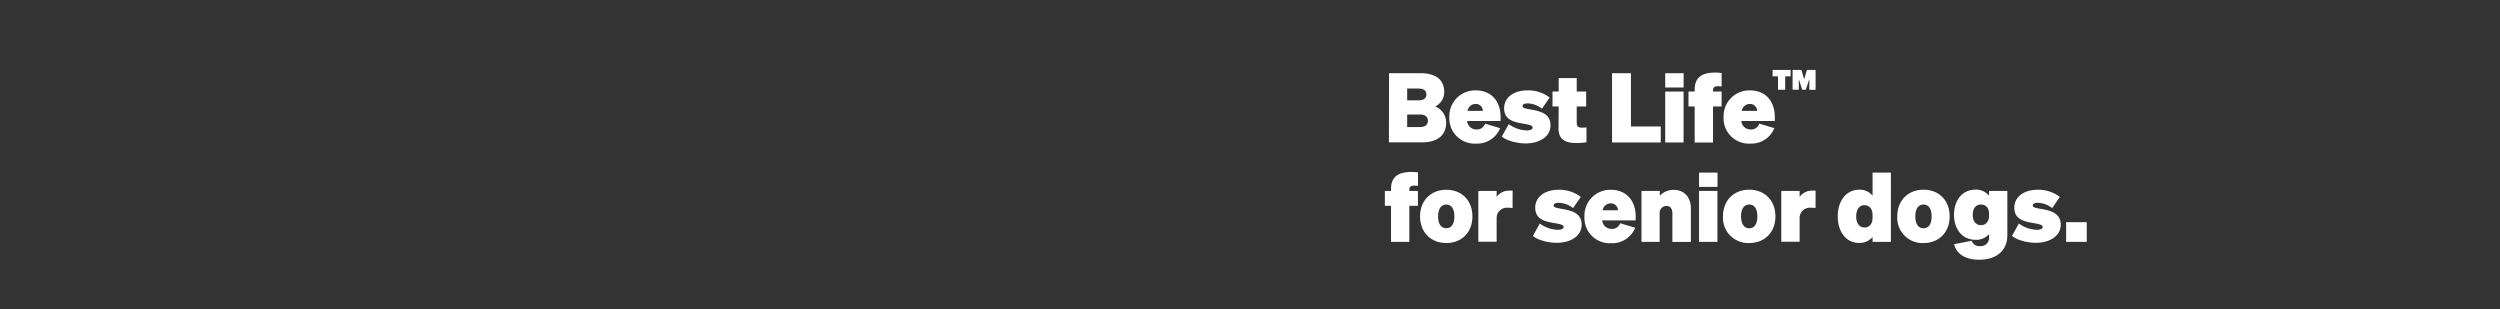 <svg id="Layer_1" data-name="Layer 1" xmlns="http://www.w3.org/2000/svg" viewBox="0 0 728 90"><rect x="0" y="0" width="728" height="90" fill="#333333" stroke="none"/><defs><style>.cls-1{fill:#fff;}</style></defs><path class="cls-1" d="M404.49,21.32h9.19c4.47,0,6.88,1.94,6.88,5.51A4.61,4.61,0,0,1,417.92,31a5,5,0,0,1,3.2,4.75c0,3.57-2.47,5.7-7,5.7h-9.67Zm8.6,7.9c1.46,0,2.27-.59,2.27-1.72s-.81-1.71-2.27-1.71h-3.32v3.43ZM409.77,37h3.85c1.41,0,2.19-.73,2.19-1.83s-.78-1.82-2.19-1.82h-3.85Z"/><path class="cls-1" d="M422.05,34.05a7.51,7.51,0,0,1,7.7-7.73c4.67,0,7.22,3.35,7.22,7.7v1.21h-9.75a2.68,2.68,0,0,0,2.67,2.47A2.46,2.46,0,0,0,432.45,36l4.38,1.32a7.21,7.21,0,0,1-7,4.5A7.37,7.37,0,0,1,422.05,34.05Zm5.29-1.77h4.46a2,2,0,0,0-2.1-2A2.37,2.37,0,0,0,427.34,32.28Z"/><path class="cls-1" d="M439.36,36.15a9.36,9.36,0,0,0,5.2,1.83c1,0,1.74-.25,1.74-.84s-.76-.79-3.17-1.21S438,34.81,438,31.55s2.92-5.23,6.74-5.23a10.3,10.3,0,0,1,6.52,2.08l-2.25,3.26a6.89,6.89,0,0,0-4.18-1.55c-.87,0-1.46.26-1.46.79s.76.73,2.5,1c2.81.51,5.64,1.24,5.64,4.58s-3.2,5.28-7.27,5.28c-2.45,0-5.45-.76-6.91-2Z"/><path class="cls-1" d="M453.89,31h-1.8V26.66h1.8V22.73h5.25v3.93h2.75V31h-2.75v4.74c0,1.18.56,1.44,1.63,1.44a8.21,8.21,0,0,0,1.21-.09v4.33a17.6,17.6,0,0,1-3,.22c-3.48,0-5.14-1.23-5.14-4.3Z"/><path class="cls-1" d="M469.43,21.32h5.5V36.83h8.68v4.66H469.43Z"/><path class="cls-1" d="M484.91,21.32h5.36v4.16h-5.36Zm5.34,20.17h-5.34V26.66h5.34Z"/><path class="cls-1" d="M501.34,25.17c-.33,0-.64-.06-1-.06-1.06,0-1.51.29-1.51,1.27v.28h2.5V31h-2.5v10.5h-5.34V31h-1.8V26.66h1.8v-.53c0-3.23,1.66-5,6-5a12.49,12.49,0,0,1,1.85.14Z"/><path class="cls-1" d="M501.91,34.05a7.51,7.51,0,0,1,7.7-7.73c4.66,0,7.21,3.35,7.21,7.7v1.21h-9.74a2.67,2.67,0,0,0,2.67,2.47A2.45,2.45,0,0,0,512.3,36l4.38,1.32a7.21,7.21,0,0,1-7,4.5A7.37,7.37,0,0,1,501.91,34.05Zm5.28-1.77h4.47a2,2,0,0,0-2.11-2A2.37,2.37,0,0,0,507.19,32.28Z"/><path class="cls-1" d="M517.75,26.14V22.22h-1.57V20.37h5.24v1.85h-1.57v3.92Zm7.06,0-1-3.1v3.1H522V20.37h2.57l.81,2.72.78-2.72h2.54v5.77h-1.83V23l-1,3.1Z"/><path class="cls-1" d="M412.92,54.11c-.33,0-.64-.06-1-.06-1.07,0-1.52.29-1.52,1.27v.28h2.5v4.33h-2.5v10.5h-5.33V59.93h-1.8V55.6h1.8v-.53c0-3.23,1.65-5,6-5a12.49,12.49,0,0,1,1.85.14Z"/><path class="cls-1" d="M421.16,70.77c-4.53,0-7.64-3.15-7.64-7.75s3.11-7.76,7.64-7.76,7.61,3.15,7.61,7.76S425.68,70.77,421.16,70.77Zm0-4.3c1.43,0,2.36-1.15,2.36-3.45s-.93-3.46-2.36-3.46-2.39,1.18-2.39,3.46S419.7,66.47,421.16,66.47Z"/><path class="cls-1" d="M440.46,60.6a8.17,8.17,0,0,0-1.35-.11,3,3,0,0,0-3.29,3v6.91h-5.33V55.6h5.33v1.74a4.34,4.34,0,0,1,3.66-1.82,9,9,0,0,1,1,0Z"/><path class="cls-1" d="M448.38,65.09a9.36,9.36,0,0,0,5.2,1.83c1,0,1.74-.25,1.74-.84s-.76-.79-3.17-1.21-5.09-1.12-5.09-4.38,2.93-5.23,6.75-5.23a10.27,10.27,0,0,1,6.51,2.08l-2.24,3.26a6.9,6.9,0,0,0-4.19-1.54c-.87,0-1.46.25-1.46.78s.76.73,2.5,1c2.81.51,5.65,1.24,5.65,4.58s-3.21,5.28-7.28,5.28c-2.44,0-5.45-.76-6.91-2Z"/><path class="cls-1" d="M461.39,63a7.51,7.51,0,0,1,7.7-7.73c4.66,0,7.22,3.35,7.22,7.7v1.21h-9.75a2.68,2.68,0,0,0,2.67,2.47A2.46,2.46,0,0,0,471.79,65l4.38,1.32a7.21,7.21,0,0,1-7,4.5A7.37,7.37,0,0,1,461.39,63Zm5.29-1.77h4.46a2,2,0,0,0-2.1-2A2.37,2.37,0,0,0,466.68,61.22Z"/><path class="cls-1" d="M478,55.6h5.33V57a5.52,5.52,0,0,1,4.05-1.72c3,0,5,2.11,5,5.37v9.8H487V62.12c0-1.24-.53-2.14-1.71-2.14a2,2,0,0,0-2,2.17v8.28H478Z"/><path class="cls-1" d="M494.77,50.26h5.37v4.16h-5.37Zm5.34,20.17h-5.34V55.6h5.34Z"/><path class="cls-1" d="M509.38,70.77A7.33,7.33,0,0,1,501.74,63c0-4.61,3.12-7.76,7.64-7.76S517,58.41,517,63,513.91,70.77,509.38,70.77Zm0-4.3c1.44,0,2.36-1.15,2.36-3.45s-.92-3.46-2.36-3.46S507,60.74,507,63,507.92,66.47,509.38,66.47Z"/><path class="cls-1" d="M528.68,60.6a8.06,8.06,0,0,0-1.34-.11,3,3,0,0,0-3.29,3v6.91h-5.34V55.6h5.34v1.74a4.32,4.32,0,0,1,3.65-1.82,8.83,8.83,0,0,1,1,0Z"/><path class="cls-1" d="M535.15,63c0-4.27,2.28-7.76,6.29-7.76A4.74,4.74,0,0,1,545.29,57V50.26h5.34V70.43h-5.34V69a4.79,4.79,0,0,1-3.85,1.74C537.43,70.77,535.15,67.29,535.15,63Zm7.78-3.26c-1.57,0-2.41,1.4-2.41,3.26s.84,3.25,2.41,3.25c1.41,0,2.36-1,2.36-2.89v-.7C545.29,60.8,544.34,59.76,542.93,59.76Z"/><path class="cls-1" d="M560.13,70.77A7.33,7.33,0,0,1,552.49,63c0-4.61,3.12-7.76,7.64-7.76s7.61,3.15,7.61,7.76S564.65,70.77,560.13,70.77Zm0-4.3c1.43,0,2.36-1.15,2.36-3.45s-.93-3.46-2.36-3.46-2.39,1.18-2.39,3.46S558.67,66.47,560.13,66.47Z"/><path class="cls-1" d="M576.34,75.63c-3.9,0-6.63-1.6-7.3-4.52l5.11-1a2.28,2.28,0,0,0,2.42,1.55,2.38,2.38,0,0,0,2.64-2.59v-.9a4.87,4.87,0,0,1-3.91,1.66c-4,0-6.29-3.23-6.29-7.28s2.25-7.33,6.29-7.33A4.81,4.81,0,0,1,579.21,57V55.6h5.33V68.47C584.54,73.19,581.14,75.63,576.34,75.63Zm.51-16.07c-1.58,0-2.39,1.24-2.39,3s.81,3,2.39,3c1.37,0,2.36-.95,2.36-2.75v-.56C579.21,60.49,578.22,59.56,576.85,59.56Z"/><path class="cls-1" d="M587.89,65.09a9.36,9.36,0,0,0,5.2,1.83c1,0,1.74-.25,1.74-.84s-.76-.79-3.18-1.21-5.08-1.12-5.08-4.38,2.92-5.23,6.74-5.23a10.32,10.32,0,0,1,6.52,2.08l-2.25,3.26a6.89,6.89,0,0,0-4.18-1.54c-.87,0-1.46.25-1.46.78s.75.73,2.5,1c2.8.51,5.64,1.24,5.64,4.58s-3.2,5.28-7.27,5.28c-2.45,0-5.45-.76-6.91-2Z"/><path class="cls-1" d="M601.66,64.7h6v5.73h-6Z"/></svg>